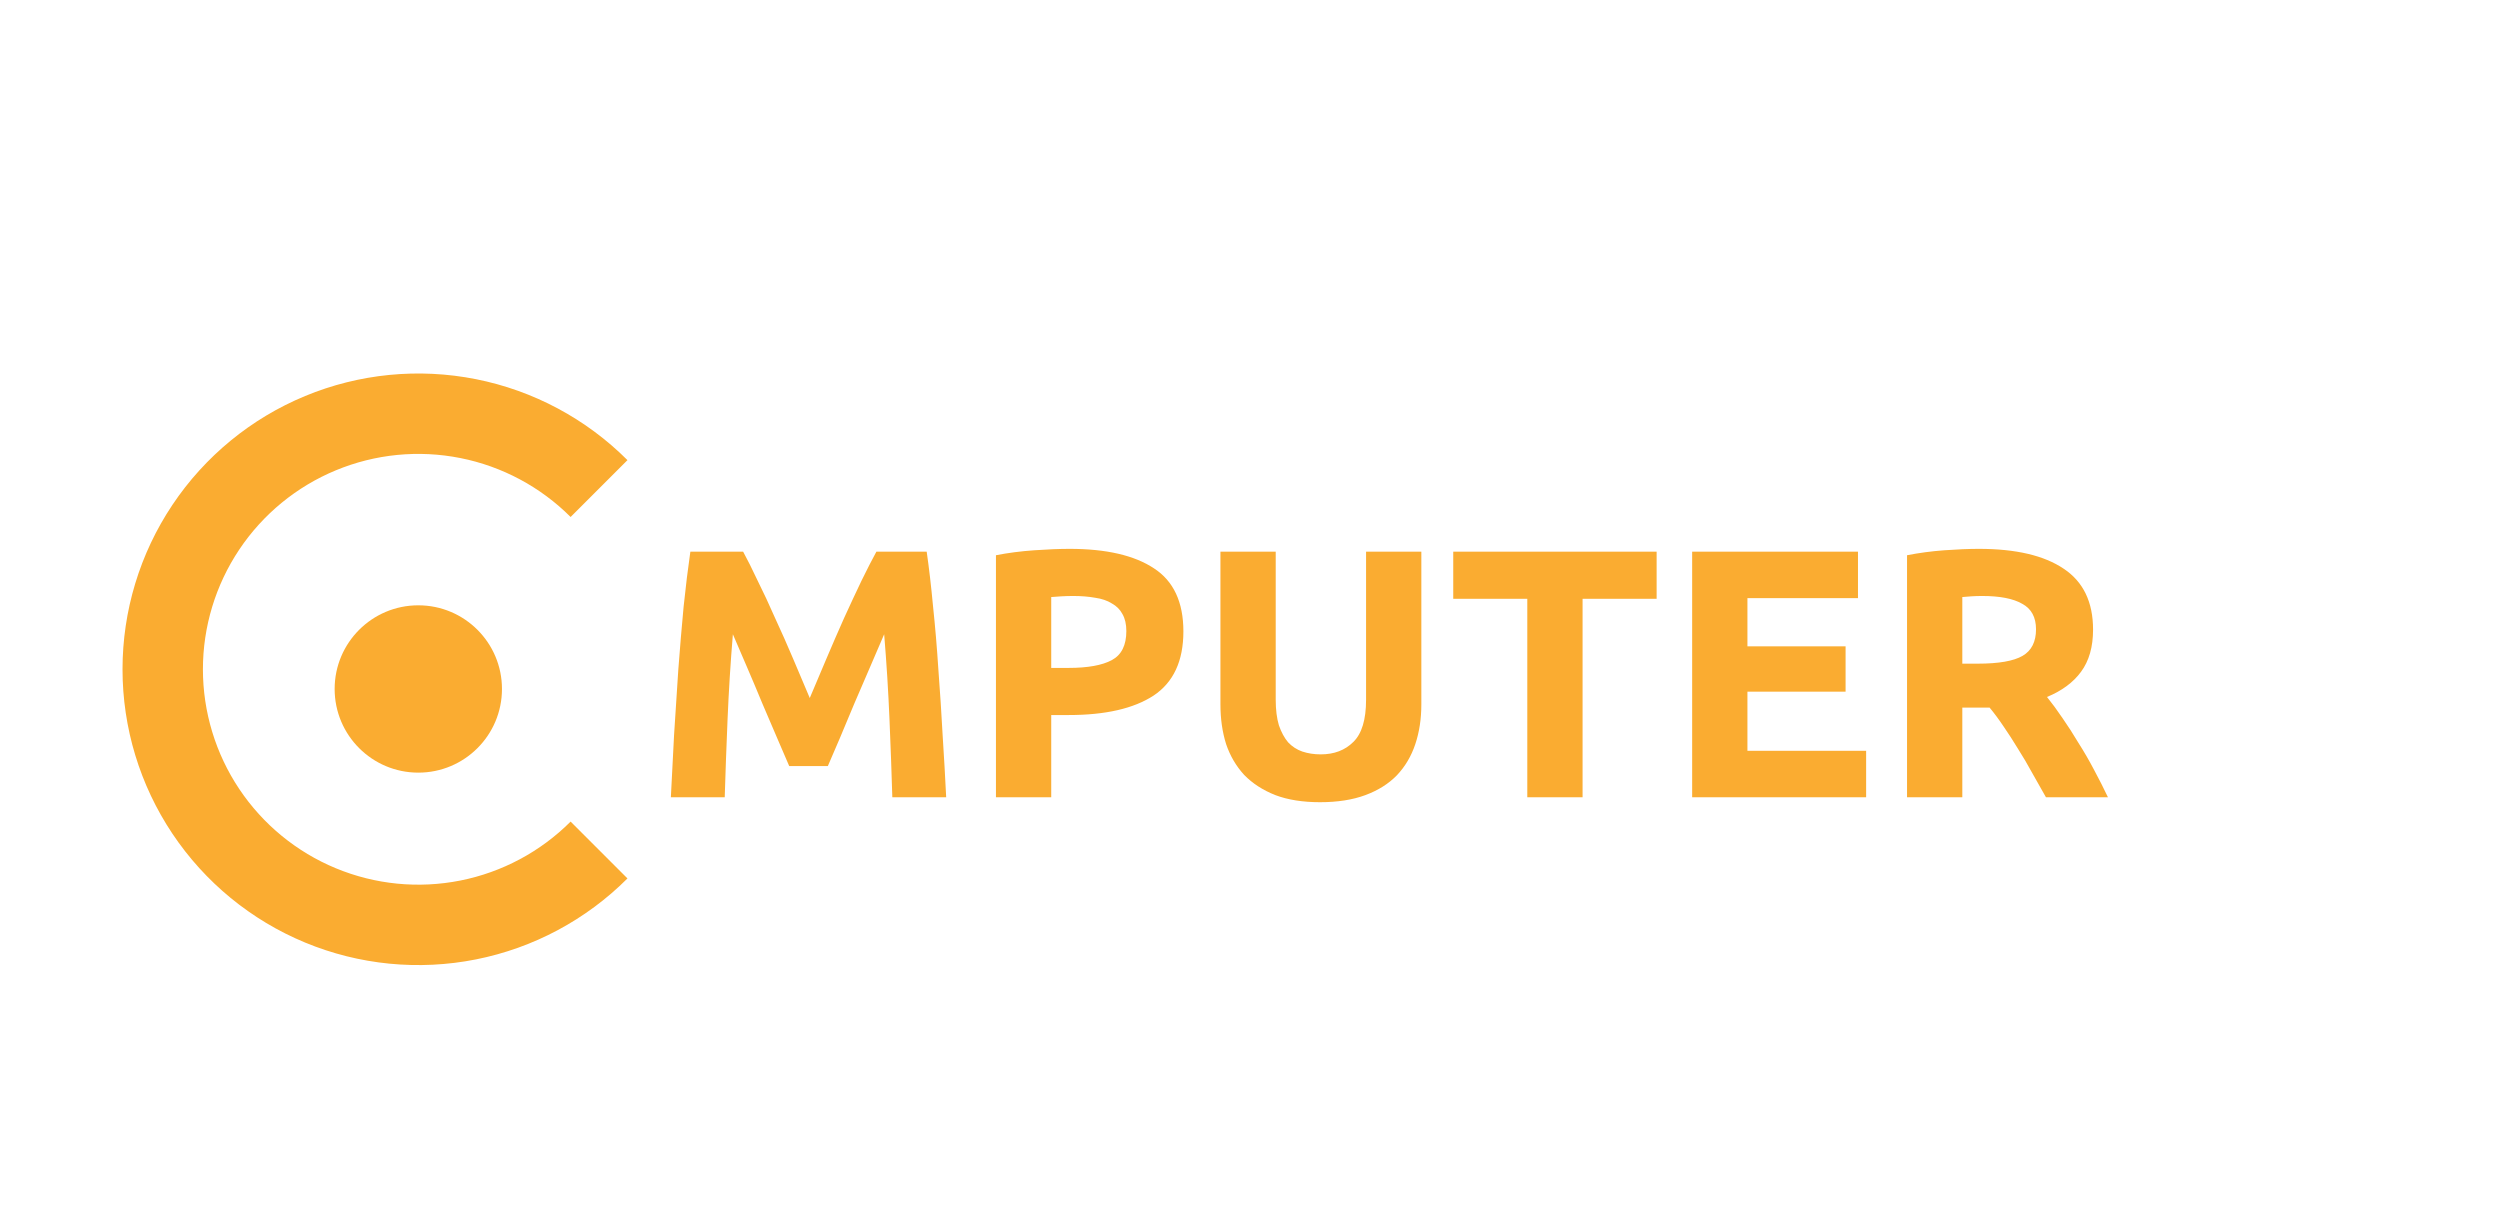 <svg width="508" height="245" viewBox="0 0 508 245" fill="none" xmlns="http://www.w3.org/2000/svg">
<path d="M127.5 178.5C119.094 186.906 108.385 192.63 96.726 194.949C85.067 197.268 72.982 196.078 61.999 191.529C51.017 186.98 41.63 179.276 35.025 169.392C28.421 159.508 24.896 147.887 24.896 136C24.896 124.113 28.421 112.492 35.025 102.608C41.63 92.724 51.017 85.02 61.999 80.471C72.982 75.922 85.067 74.732 96.726 77.051C108.385 79.37 119.094 85.094 127.5 93.5L115.948 105.052C109.827 98.931 102.028 94.763 93.538 93.074C85.049 91.385 76.249 92.252 68.251 95.565C60.254 98.877 53.419 104.487 48.609 111.685C43.8 118.882 41.233 127.344 41.233 136C41.233 144.656 43.8 153.118 48.609 160.316C53.419 167.513 60.254 173.123 68.251 176.435C76.249 179.748 85.049 180.615 93.538 178.926C102.028 177.237 109.827 173.069 115.948 166.948L127.5 178.5Z" fill="#FAAC31"/>
<g filter="url(#filter0_d)">
<circle cx="85" cy="136" r="17" fill="#FAAC31"/>
</g>
<path d="M151.008 112.104C151.872 113.688 152.856 115.656 153.96 118.008C155.112 120.312 156.288 122.832 157.488 125.568C158.736 128.256 159.96 131.016 161.16 133.848C162.36 136.68 163.488 139.344 164.544 141.84C165.6 139.344 166.728 136.68 167.928 133.848C169.128 131.016 170.328 128.256 171.528 125.568C172.776 122.832 173.952 120.312 175.056 118.008C176.208 115.656 177.216 113.688 178.08 112.104H188.304C188.784 115.416 189.216 119.136 189.6 123.264C190.032 127.344 190.392 131.616 190.68 136.08C191.016 140.496 191.304 144.936 191.544 149.4C191.832 153.864 192.072 158.064 192.264 162H181.32C181.176 157.152 180.984 151.872 180.744 146.16C180.504 140.448 180.144 134.688 179.664 128.88C178.8 130.896 177.84 133.128 176.784 135.576C175.728 138.024 174.672 140.472 173.616 142.92C172.608 145.368 171.624 147.72 170.664 149.976C169.704 152.184 168.888 154.08 168.216 155.664H160.368C159.696 154.08 158.88 152.184 157.92 149.976C156.96 147.72 155.952 145.368 154.896 142.92C153.888 140.472 152.856 138.024 151.8 135.576C150.744 133.128 149.784 130.896 148.92 128.88C148.44 134.688 148.08 140.448 147.84 146.16C147.6 151.872 147.408 157.152 147.264 162H136.32C136.512 158.064 136.728 153.864 136.968 149.4C137.256 144.936 137.544 140.496 137.832 136.08C138.168 131.616 138.528 127.344 138.912 123.264C139.344 119.136 139.8 115.416 140.28 112.104H151.008ZM217.353 111.528C224.793 111.528 230.505 112.848 234.489 115.488C238.473 118.08 240.465 122.352 240.465 128.304C240.465 134.304 238.449 138.648 234.417 141.336C230.385 143.976 224.625 145.296 217.137 145.296H213.609V162H202.377V112.824C204.825 112.344 207.417 112.008 210.153 111.816C212.889 111.624 215.289 111.528 217.353 111.528ZM218.073 121.104C217.257 121.104 216.441 121.128 215.625 121.176C214.857 121.224 214.185 121.272 213.609 121.32V135.72H217.137C221.025 135.72 223.953 135.192 225.921 134.136C227.889 133.08 228.873 131.112 228.873 128.232C228.873 126.84 228.609 125.688 228.081 124.776C227.601 123.864 226.881 123.144 225.921 122.616C225.009 122.04 223.881 121.656 222.537 121.464C221.193 121.224 219.705 121.104 218.073 121.104ZM268.225 163.008C264.721 163.008 261.697 162.528 259.153 161.568C256.609 160.56 254.497 159.192 252.817 157.464C251.185 155.688 249.961 153.6 249.145 151.2C248.377 148.752 247.993 146.064 247.993 143.136V112.104H259.225V142.2C259.225 144.216 259.441 145.944 259.873 147.384C260.353 148.776 260.977 149.928 261.745 150.84C262.561 151.704 263.521 152.328 264.625 152.712C265.777 153.096 267.025 153.288 268.369 153.288C271.105 153.288 273.313 152.448 274.993 150.768C276.721 149.088 277.585 146.232 277.585 142.2V112.104H288.817V143.136C288.817 146.064 288.409 148.752 287.593 151.2C286.777 153.648 285.529 155.76 283.849 157.536C282.169 159.264 280.033 160.608 277.441 161.568C274.849 162.528 271.777 163.008 268.225 163.008ZM336.627 112.104V121.68H321.579V162H310.347V121.68H295.299V112.104H336.627ZM343.846 162V112.104H377.542V121.536H355.078V131.328H375.022V140.544H355.078V152.568H379.198V162H343.846ZM402.126 111.528C409.614 111.528 415.35 112.872 419.334 115.56C423.318 118.2 425.31 122.328 425.31 127.944C425.31 131.448 424.494 134.304 422.862 136.512C421.278 138.672 418.974 140.376 415.95 141.624C416.958 142.872 418.014 144.312 419.118 145.944C420.222 147.528 421.302 149.208 422.358 150.984C423.462 152.712 424.518 154.536 425.526 156.456C426.534 158.328 427.47 160.176 428.334 162H415.734C414.822 160.368 413.886 158.712 412.926 157.032C412.014 155.352 411.054 153.72 410.046 152.136C409.086 150.552 408.126 149.064 407.166 147.672C406.206 146.232 405.246 144.936 404.286 143.784H398.742V162H387.51V112.824C389.958 112.344 392.478 112.008 395.07 111.816C397.71 111.624 400.062 111.528 402.126 111.528ZM402.774 121.104C401.958 121.104 401.214 121.128 400.542 121.176C399.918 121.224 399.318 121.272 398.742 121.32V134.856H401.91C406.134 134.856 409.158 134.328 410.982 133.272C412.806 132.216 413.718 130.416 413.718 127.872C413.718 125.424 412.782 123.696 410.91 122.688C409.086 121.632 406.374 121.104 402.774 121.104Z" fill="#FAAC31"/>
<path d="M71.768 18.104V27.68H56.72V68H45.488V27.68H30.44V18.104H71.768ZM109.083 18.104H120.315V68H109.083V46.832H90.219V68H78.987V18.104H90.219V37.184H109.083V18.104ZM131.862 68V18.104H165.558V27.536H143.094V37.328H163.038V46.544H143.094V58.568H167.214V68H131.862Z" fill="white"/>
<path d="M160.368 221.432C161.952 221.432 163.248 221.312 164.256 221.072C165.312 220.784 166.152 220.424 166.776 219.992C167.4 219.512 167.832 218.96 168.072 218.336C168.312 217.712 168.432 217.016 168.432 216.248C168.432 214.616 167.664 213.272 166.128 212.216C164.592 211.112 161.952 209.936 158.208 208.688C156.576 208.112 154.944 207.464 153.312 206.744C151.68 205.976 150.216 205.04 148.92 203.936C147.624 202.784 146.568 201.416 145.752 199.832C144.936 198.2 144.528 196.232 144.528 193.928C144.528 191.624 144.96 189.56 145.824 187.736C146.688 185.864 147.912 184.28 149.496 182.984C151.08 181.688 153 180.704 155.256 180.032C157.512 179.312 160.056 178.952 162.888 178.952C166.248 178.952 169.152 179.312 171.6 180.032C174.048 180.752 176.064 181.544 177.648 182.408L174.408 191.264C173.016 190.544 171.456 189.92 169.728 189.392C168.048 188.816 166.008 188.528 163.608 188.528C160.92 188.528 158.976 188.912 157.776 189.68C156.624 190.4 156.048 191.528 156.048 193.064C156.048 193.976 156.264 194.744 156.696 195.368C157.128 195.992 157.728 196.568 158.496 197.096C159.312 197.576 160.224 198.032 161.232 198.464C162.288 198.848 163.44 199.256 164.688 199.688C167.28 200.648 169.536 201.608 171.456 202.568C173.376 203.48 174.96 204.56 176.208 205.808C177.504 207.056 178.464 208.52 179.088 210.2C179.712 211.88 180.024 213.92 180.024 216.32C180.024 220.976 178.392 224.6 175.128 227.192C171.864 229.736 166.944 231.008 160.368 231.008C158.16 231.008 156.168 230.864 154.392 230.576C152.616 230.336 151.032 230.024 149.64 229.64C148.296 229.256 147.12 228.848 146.112 228.416C145.152 227.984 144.336 227.576 143.664 227.192L146.832 218.264C148.32 219.08 150.144 219.824 152.304 220.496C154.512 221.12 157.2 221.432 160.368 221.432ZM198.098 205.016C198.098 207.464 198.386 209.672 198.962 211.64C199.586 213.608 200.45 215.312 201.554 216.752C202.706 218.144 204.098 219.224 205.73 219.992C207.362 220.76 209.234 221.144 211.346 221.144C213.41 221.144 215.258 220.76 216.89 219.992C218.57 219.224 219.962 218.144 221.066 216.752C222.218 215.312 223.082 213.608 223.658 211.64C224.282 209.672 224.594 207.464 224.594 205.016C224.594 202.568 224.282 200.36 223.658 198.392C223.082 196.376 222.218 194.672 221.066 193.28C219.962 191.84 218.57 190.736 216.89 189.968C215.258 189.2 213.41 188.816 211.346 188.816C209.234 188.816 207.362 189.224 205.73 190.04C204.098 190.808 202.706 191.912 201.554 193.352C200.45 194.744 199.586 196.448 198.962 198.464C198.386 200.432 198.098 202.616 198.098 205.016ZM236.186 205.016C236.186 209.288 235.538 213.056 234.242 216.32C232.994 219.536 231.266 222.248 229.058 224.456C226.85 226.616 224.21 228.248 221.138 229.352C218.114 230.456 214.85 231.008 211.346 231.008C207.938 231.008 204.722 230.456 201.698 229.352C198.674 228.248 196.034 226.616 193.778 224.456C191.522 222.248 189.746 219.536 188.45 216.32C187.154 213.056 186.506 209.288 186.506 205.016C186.506 200.744 187.178 197 188.522 193.784C189.866 190.52 191.666 187.784 193.922 185.576C196.226 183.368 198.866 181.712 201.842 180.608C204.866 179.504 208.034 178.952 211.346 178.952C214.754 178.952 217.97 179.504 220.994 180.608C224.018 181.712 226.658 183.368 228.914 185.576C231.17 187.784 232.946 190.52 234.242 193.784C235.538 197 236.186 200.744 236.186 205.016ZM268.301 231.008C260.189 231.008 253.997 228.752 249.725 224.24C245.501 219.728 243.389 213.32 243.389 205.016C243.389 200.888 244.037 197.216 245.333 194C246.629 190.736 248.405 188 250.661 185.792C252.917 183.536 255.605 181.832 258.725 180.68C261.845 179.528 265.229 178.952 268.877 178.952C270.989 178.952 272.909 179.12 274.637 179.456C276.365 179.744 277.877 180.104 279.173 180.536C280.469 180.92 281.549 181.328 282.413 181.76C283.277 182.192 283.901 182.528 284.285 182.768L281.045 191.84C279.509 191.024 277.709 190.328 275.645 189.752C273.629 189.176 271.325 188.888 268.733 188.888C267.005 188.888 265.301 189.176 263.621 189.752C261.989 190.328 260.525 191.264 259.229 192.56C257.981 193.808 256.973 195.44 256.205 197.456C255.437 199.472 255.053 201.92 255.053 204.8C255.053 207.104 255.293 209.264 255.773 211.28C256.301 213.248 257.117 214.952 258.221 216.392C259.373 217.832 260.861 218.984 262.685 219.848C264.509 220.664 266.717 221.072 269.309 221.072C270.941 221.072 272.405 220.976 273.701 220.784C274.997 220.592 276.149 220.376 277.157 220.136C278.165 219.848 279.053 219.536 279.821 219.2C280.589 218.864 281.285 218.552 281.909 218.264L285.005 227.264C283.421 228.224 281.189 229.088 278.309 229.856C275.429 230.624 272.093 231.008 268.301 231.008ZM292.237 180.104H303.469V230H292.237V180.104ZM315.018 230V180.104H348.714V189.536H326.25V199.328H346.194V208.544H326.25V220.568H350.37V230H315.018ZM395.69 180.104V189.68H380.642V230H369.41V189.68H354.362V180.104H395.69ZM423.657 200.624C425.673 197.216 427.593 193.808 429.417 190.4C431.241 186.992 432.921 183.56 434.457 180.104H446.841C444.105 185.48 441.273 190.688 438.345 195.728C435.417 200.768 432.321 205.832 429.057 210.92V230H417.825V211.064C414.561 205.976 411.441 200.888 408.465 195.8C405.537 190.712 402.705 185.48 399.969 180.104H413.001C414.537 183.56 416.193 186.992 417.969 190.4C419.745 193.808 421.641 197.216 423.657 200.624Z" fill="white"/>
<defs>
<filter id="filter0_d" x="64" y="119" width="42" height="42" filterUnits="userSpaceOnUse" color-interpolation-filters="sRGB">
<feFlood flood-opacity="0" result="BackgroundImageFix"/>
<feColorMatrix in="SourceAlpha" type="matrix" values="0 0 0 0 0 0 0 0 0 0 0 0 0 0 0 0 0 0 127 0" result="hardAlpha"/>
<feOffset dy="4"/>
<feGaussianBlur stdDeviation="2"/>
<feComposite in2="hardAlpha" operator="out"/>
<feColorMatrix type="matrix" values="0 0 0 0 0 0 0 0 0 0 0 0 0 0 0 0 0 0 0.25 0"/>
<feBlend mode="normal" in2="BackgroundImageFix" result="effect1_dropShadow"/>
<feBlend mode="normal" in="SourceGraphic" in2="effect1_dropShadow" result="shape"/>
</filter>
</defs>
</svg>
